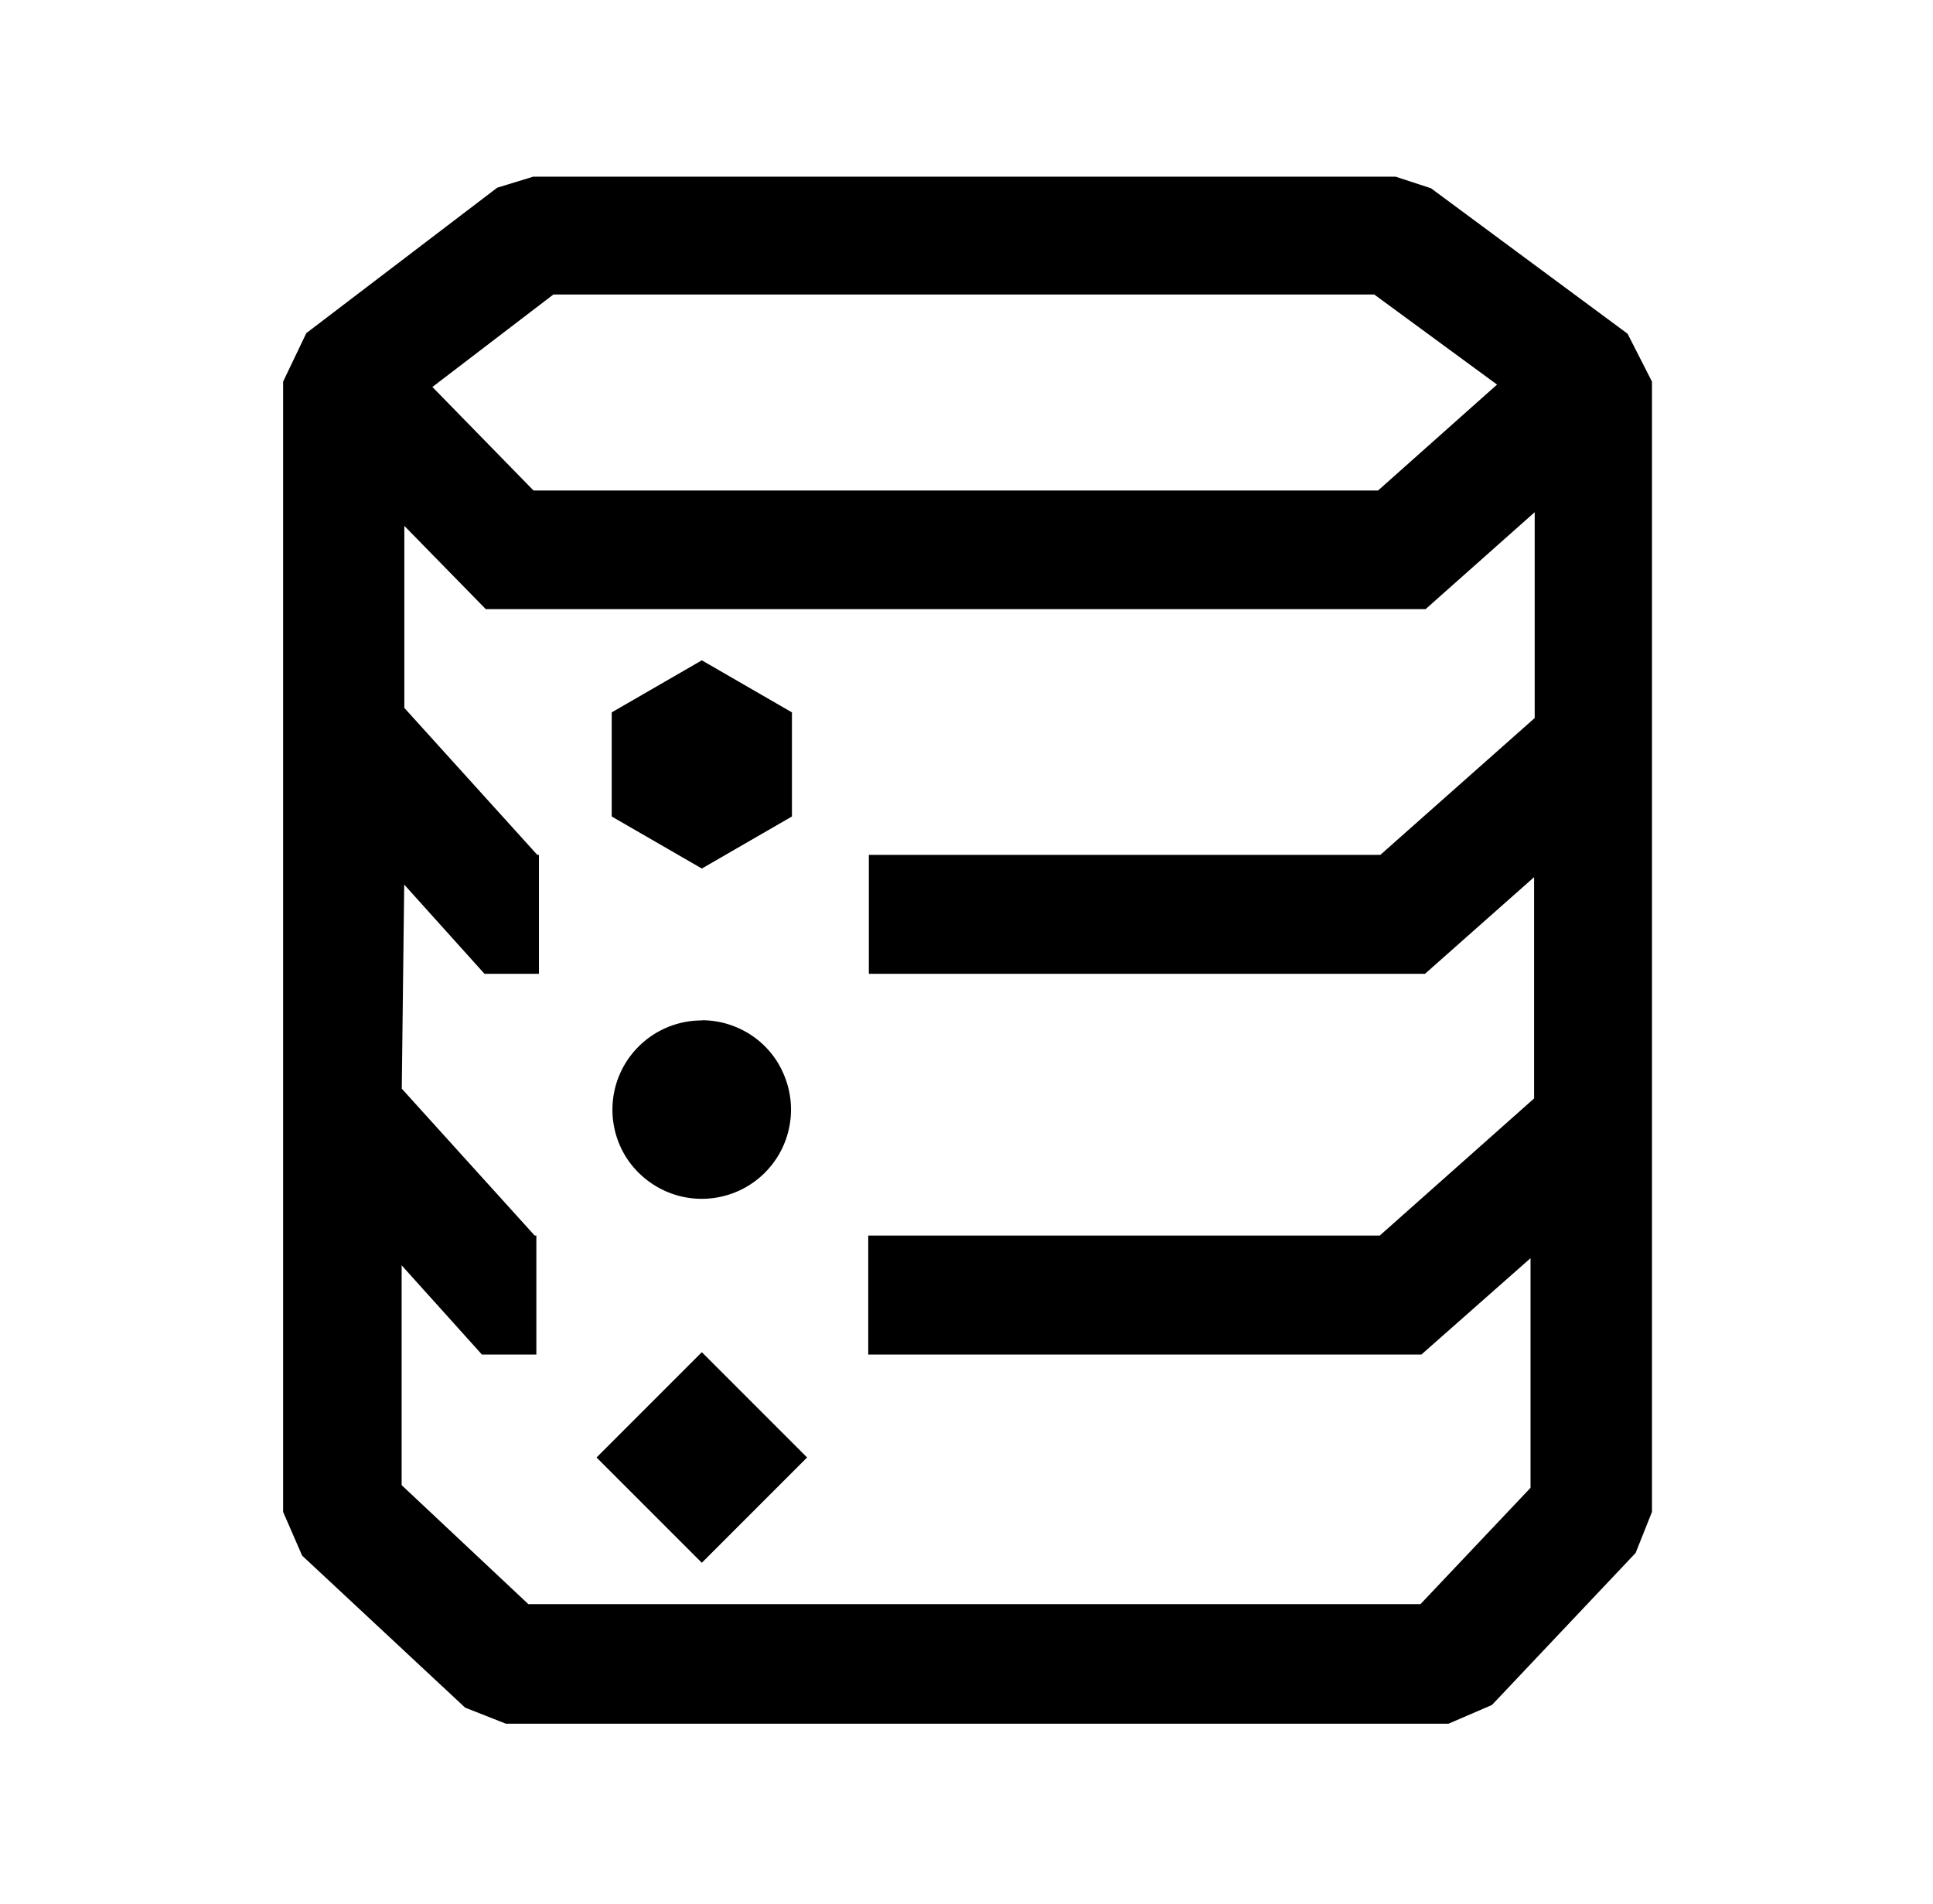 <svg xmlns="http://www.w3.org/2000/svg" width="65" height="64" viewBox="0 0 65 64"><path d="m23.6 22.2 3.03 1.75v3.5L23.6 29.2l-3.03-1.75v-3.5zM20.06 49l3.54-3.54L27.14 49l-3.54 3.54zm3.54-14.7c.593 0 1.17.176 1.67.506.493.33.878.798 1.1 1.35a3 3 0 0 1-.65 3.27c-.42.42-.954.705-1.54.821a3 3 0 0 1-1.73-.171 3.04 3.04 0 0 1-1.35-1.1 3 3 0 0 1-.506-1.67c0-.796.316-1.56.879-2.12a3 3 0 0 1 2.12-.879zM10.3 11.2l6.42-4.89 1.21-.37h29l1.19.39 6.61 4.89.82 1.61v38L55 52.21l-4.83 5.11-1.46.63h-31.7l-1.37-.54-5.48-5.11-.64-1.47v-38zm3.21 25.4 4.47 4.94h.056v4h-1.83l-2.7-3v7.39l4.26 4h30l3.7-3.91V42.3l-3.67 3.24h-18.6v-4h17.2l5.19-4.61v-7.44l-3.67 3.25h-18.7v-4h17.2l5.19-4.6v-6.92l-3.67 3.26h-31.6l-2.74-2.8v6.12l4.47 4.94h.056v4h-1.83l-2.7-3zm32.7-26.7h-27.6l-4.07 3.11 3.4 3.48h28.4l4-3.56z"/></svg>
